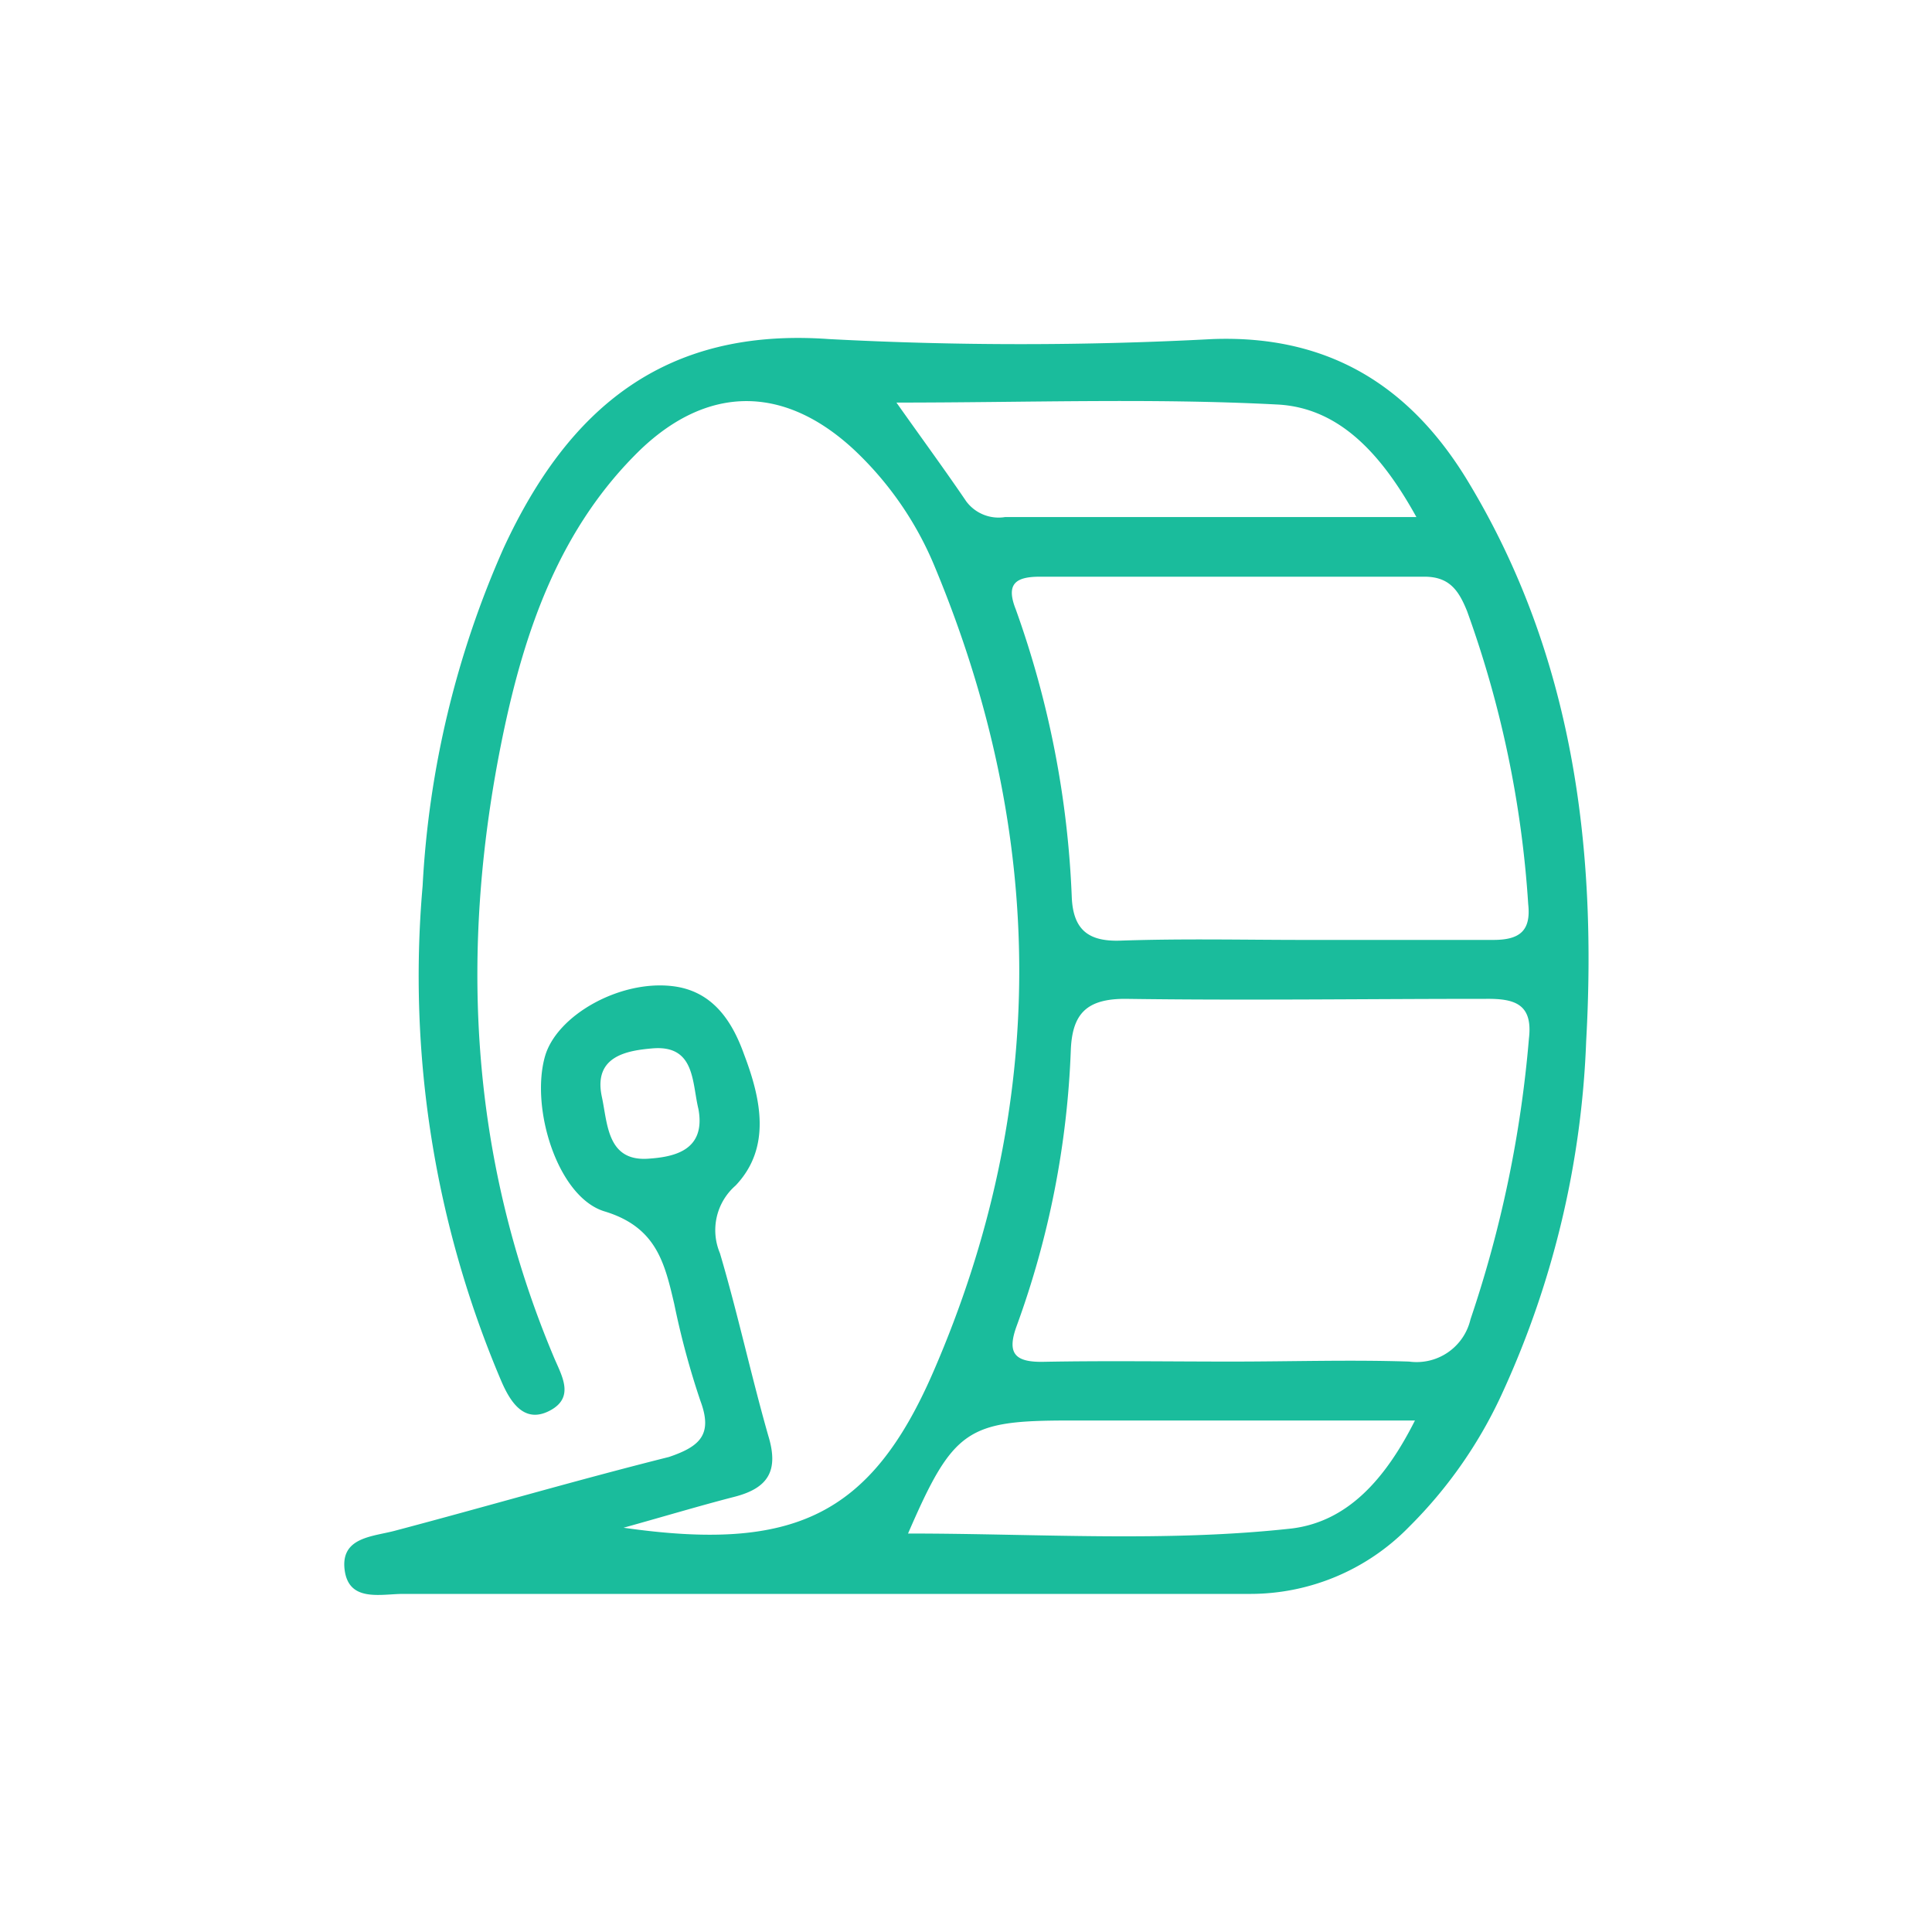 <svg xmlns="http://www.w3.org/2000/svg" viewBox="0 0 80 80"><defs><style>.a84aef56-9fdc-48f2-afaa-07af08bf74e2{fill:#1abc9c;}</style></defs><g id="af7cd140-cd3d-4bc9-8a96-cbec5d7c751c" data-name="icons"><path class="a84aef56-9fdc-48f2-afaa-07af08bf74e2" d="M25.82,63.26c7,1,10.22-.46,12.82-6.44,4.78-11,4.7-22.21.08-33.32a13.94,13.94,0,0,0-3.38-4.9c-2.87-2.65-6-2.66-8.8,0-3.35,3.24-4.81,7.47-5.72,11.86-1.81,8.76-1.4,17.4,2.12,25.75.32.76.88,1.66-.19,2.21s-1.64-.41-2-1.25a42.81,42.81,0,0,1-3.25-20.49,39.57,39.57,0,0,1,3.36-14c2.66-5.74,6.63-9.13,13.46-8.64a150.39,150.39,0,0,0,15.89,0c4.87-.18,8.26,2,10.64,6,4.27,7.12,5.28,15,4.83,23.07a38.26,38.26,0,0,1-3.43,14.48,18.84,18.84,0,0,1-3.91,5.64A9.18,9.18,0,0,1,51.7,66c-11.68,0-23.35,0-35,0-.93,0-2.26.36-2.43-1s1.18-1.37,2.1-1.62c3.78-1,7.54-2.1,11.33-3.05C29,59.89,29.52,59.39,29,58a33.67,33.67,0,0,1-1.08-4c-.4-1.71-.74-3.19-2.89-3.84-1.94-.59-3.08-4.28-2.46-6.43.49-1.68,3.06-3.14,5.24-2.9,1.68.18,2.5,1.43,3,2.83.7,1.84,1.14,3.86-.35,5.43a2.45,2.45,0,0,0-.65,2.8c.74,2.5,1.29,5.06,2,7.55.45,1.46,0,2.18-1.4,2.54S27.58,62.77,25.82,63.26ZM51,56.38h0c2.45,0,4.91-.08,7.35,0a2.29,2.29,0,0,0,2.54-1.75A49,49,0,0,0,63.31,43c.17-1.44-.61-1.65-1.77-1.64-5,0-10,.07-14.95,0-1.6,0-2.19.62-2.25,2.12A37.3,37.3,0,0,1,42.1,54.9c-.42,1.14-.08,1.51,1.1,1.49C45.81,56.34,48.41,56.38,51,56.38Zm3-17.46h0c2.61,0,5.23,0,7.84,0,1.09,0,1.56-.38,1.44-1.48a43.86,43.86,0,0,0-2.53-12.13c-.34-.84-.72-1.44-1.79-1.43-5.3,0-10.6,0-15.9,0-1,0-1.42.29-1,1.35a39.83,39.83,0,0,1,2.32,11.93c.06,1.35.7,1.83,2,1.79C49,38.86,51.51,38.92,54,38.92Zm4.65-17.51c-1.45-2.62-3.2-4.53-5.76-4.66-5.17-.27-10.36-.08-15.77-.08,1.06,1.5,2,2.78,2.89,4.09a1.67,1.67,0,0,0,1.61.65Zm-.1,37.41c-5,0-9.63,0-14.28,0-4.22,0-4.8.36-6.67,4.68,5.38,0,10.66.37,15.9-.21C55.8,63,57.36,61.26,58.59,58.82ZM28.92,45.92c-.27-1.1-.13-2.65-1.89-2.51-1.05.09-2.47.31-2.11,2,.24,1.1.21,2.68,1.91,2.57C27.88,47.91,29.24,47.66,28.92,45.92Z"/></g></svg>